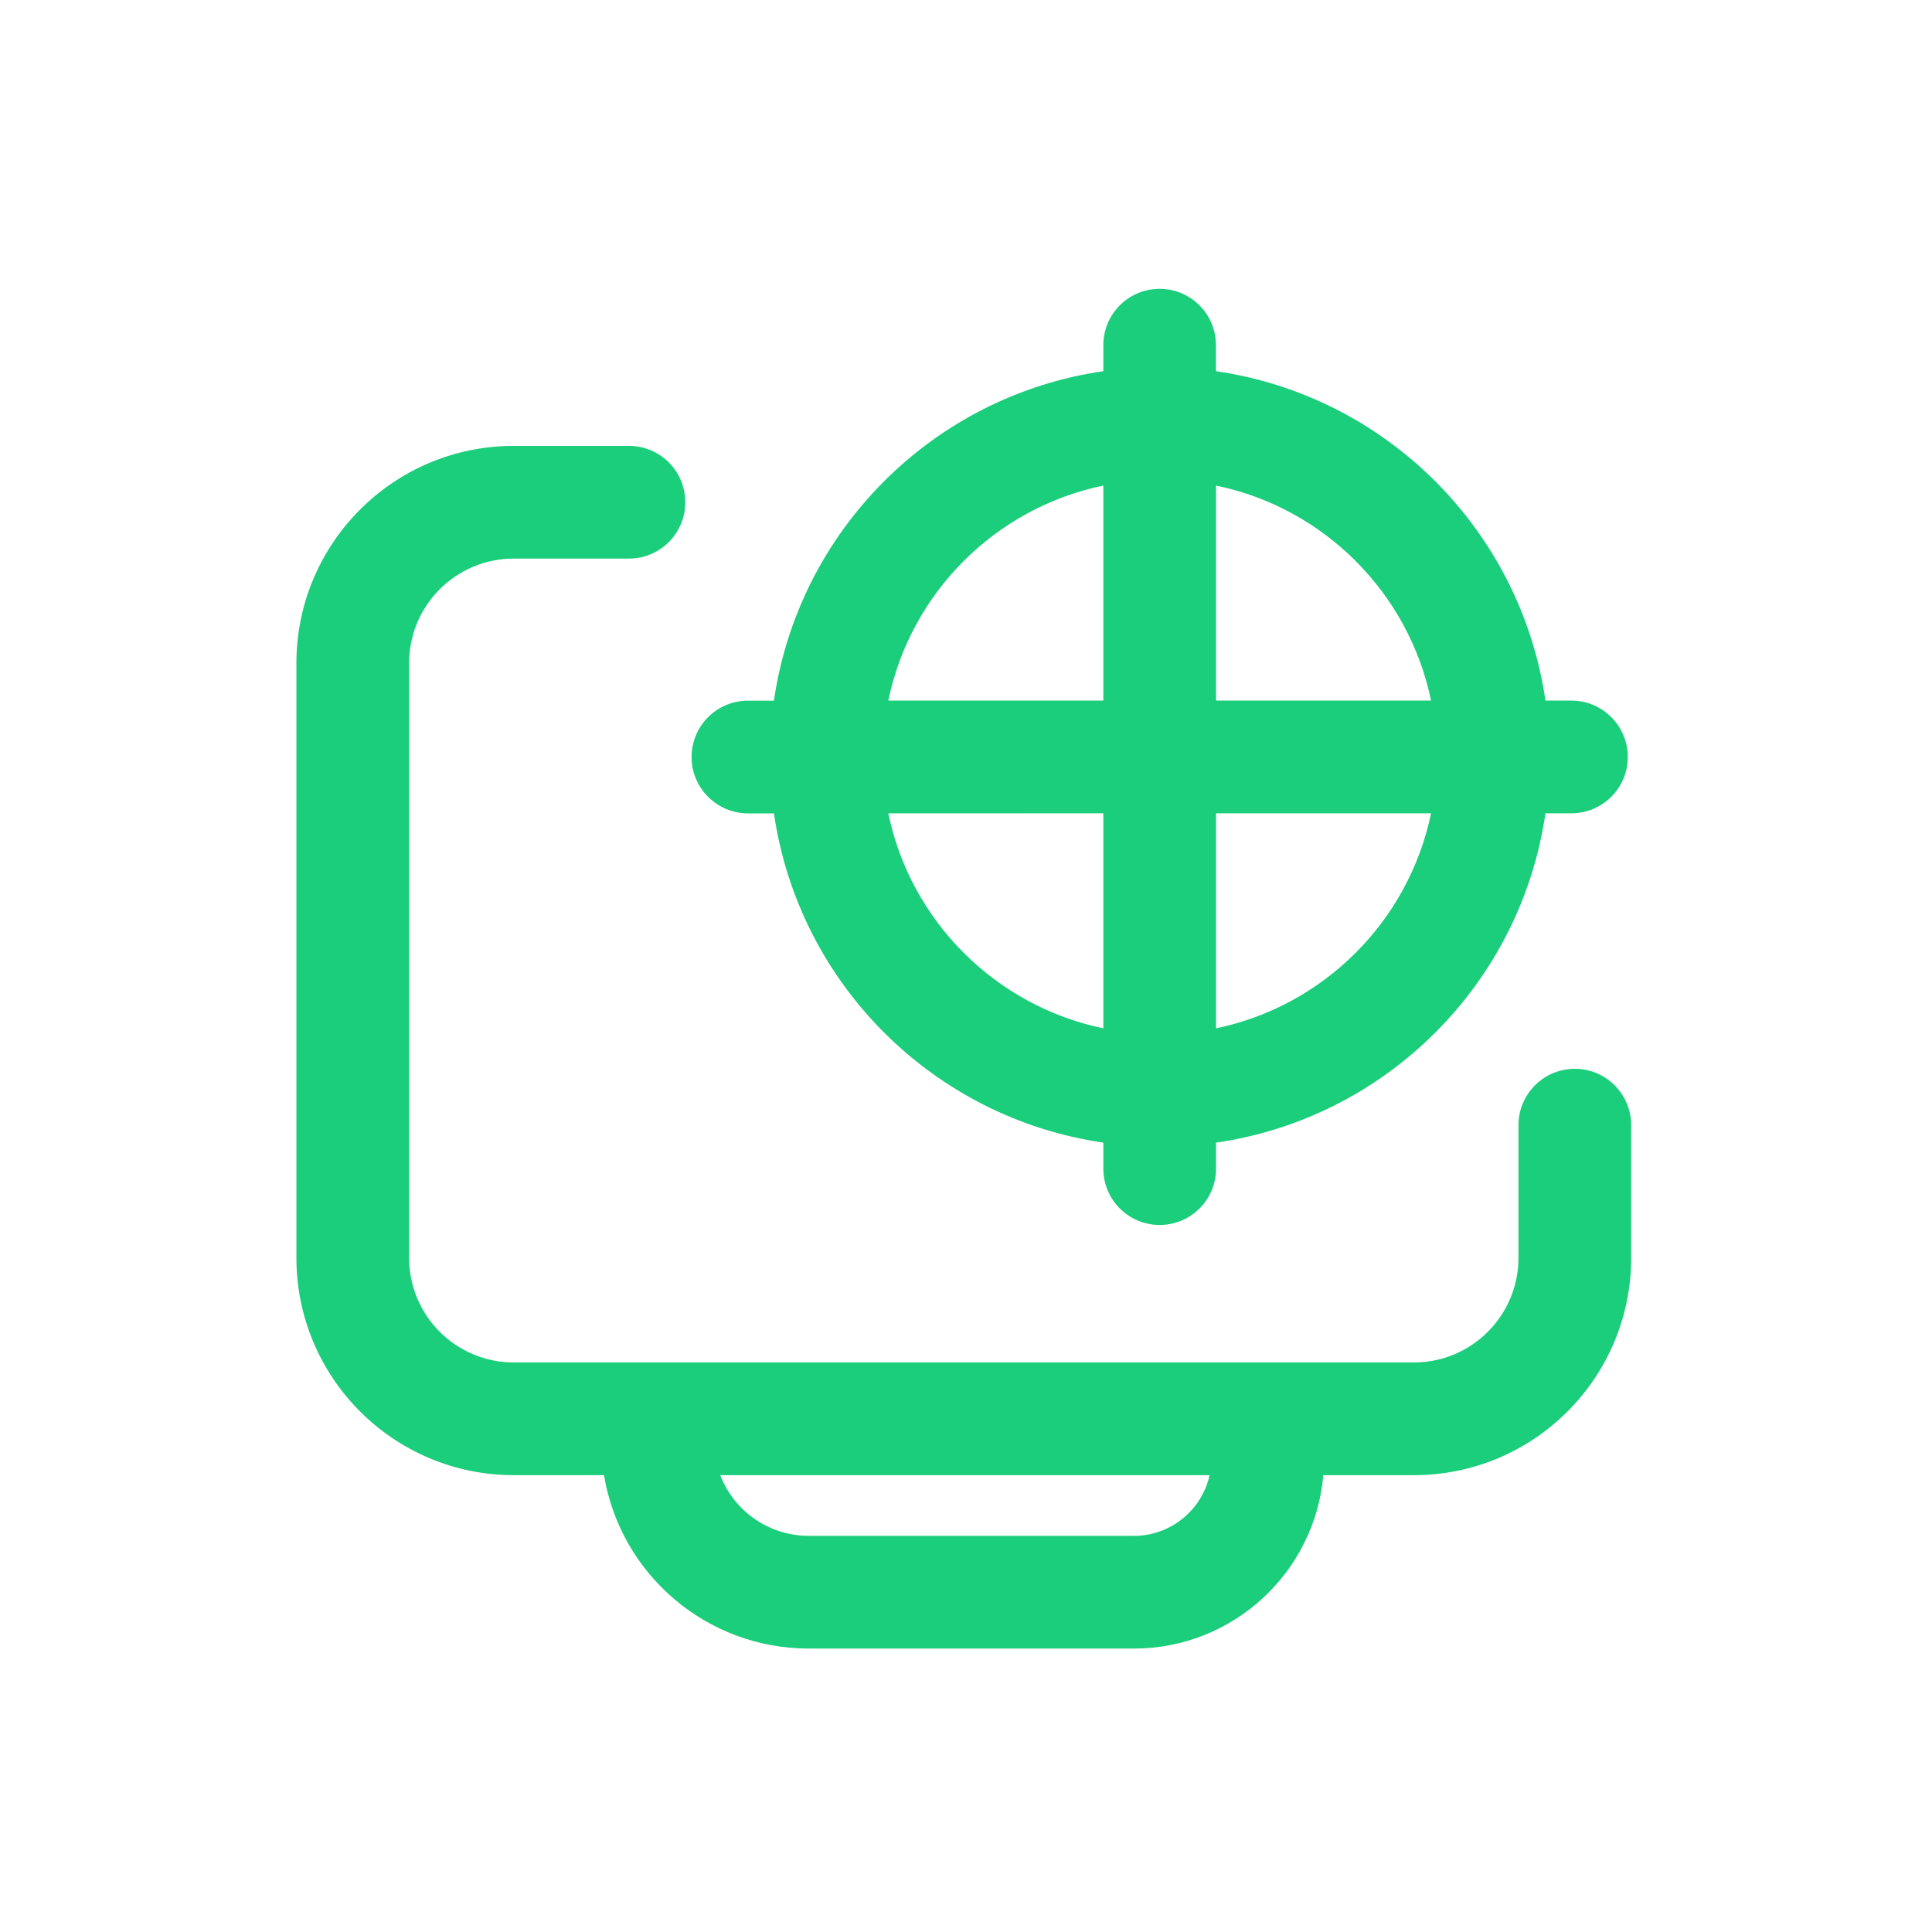 <svg width="24" height="24" viewBox="0 0 24 24" fill="none" xmlns="http://www.w3.org/2000/svg">
<path fill-rule="evenodd" clip-rule="evenodd" d="M14.405 3.588C14.792 3.588 15.105 3.901 15.105 4.288L15.105 4.611C17.22 4.917 18.892 6.589 19.198 8.703L19.521 8.703C19.907 8.703 20.221 9.017 20.221 9.403C20.221 9.79 19.907 10.103 19.521 10.103L19.198 10.103C18.892 12.217 17.22 13.889 15.106 14.194L15.106 14.518C15.106 14.904 14.793 15.217 14.406 15.217C14.019 15.217 13.706 14.904 13.706 14.518L13.706 14.194C11.592 13.888 9.921 12.217 9.614 10.104L9.291 10.104C8.905 10.104 8.591 9.79 8.591 9.404C8.591 9.017 8.905 8.704 9.291 8.704L9.614 8.704C9.92 6.589 11.591 4.917 13.706 4.611L13.706 4.288C13.706 3.901 14.019 3.588 14.405 3.588ZM11.035 10.104C11.312 11.442 12.367 12.497 13.706 12.774L13.706 10.103L11.035 10.104ZM13.706 8.703L11.035 8.703C11.311 7.364 12.366 6.309 13.706 6.032L13.706 8.703ZM15.106 10.103L15.106 12.774C16.445 12.497 17.5 11.442 17.777 10.103L15.106 10.103ZM17.777 8.703L15.106 8.703L15.106 6.032C16.445 6.308 17.5 7.363 17.777 8.703Z" fill="#1BCE7B"/>
<path fill-rule="evenodd" clip-rule="evenodd" d="M8.513 6.239C8.513 5.852 8.199 5.539 7.813 5.539H6.382C4.891 5.539 3.682 6.748 3.682 8.239V15.625C3.682 17.116 4.891 18.325 6.382 18.325H7.503C7.708 19.558 8.777 20.479 10.047 20.479H14.085C15.321 20.479 16.334 19.53 16.439 18.325H17.563C19.054 18.325 20.263 17.116 20.263 15.625V13.977C20.263 13.591 19.949 13.277 19.563 13.277C19.176 13.277 18.863 13.591 18.863 13.977V15.625C18.863 16.343 18.281 16.925 17.563 16.925H6.382C5.664 16.925 5.082 16.343 5.082 15.625V8.239C5.082 7.521 5.664 6.939 6.382 6.939H7.813C8.199 6.939 8.513 6.626 8.513 6.239ZM10.047 19.079C9.549 19.079 9.118 18.769 8.947 18.325H15.026C14.93 18.756 14.546 19.079 14.085 19.079H10.047Z" fill="#1BCE7B"/>
</svg>
